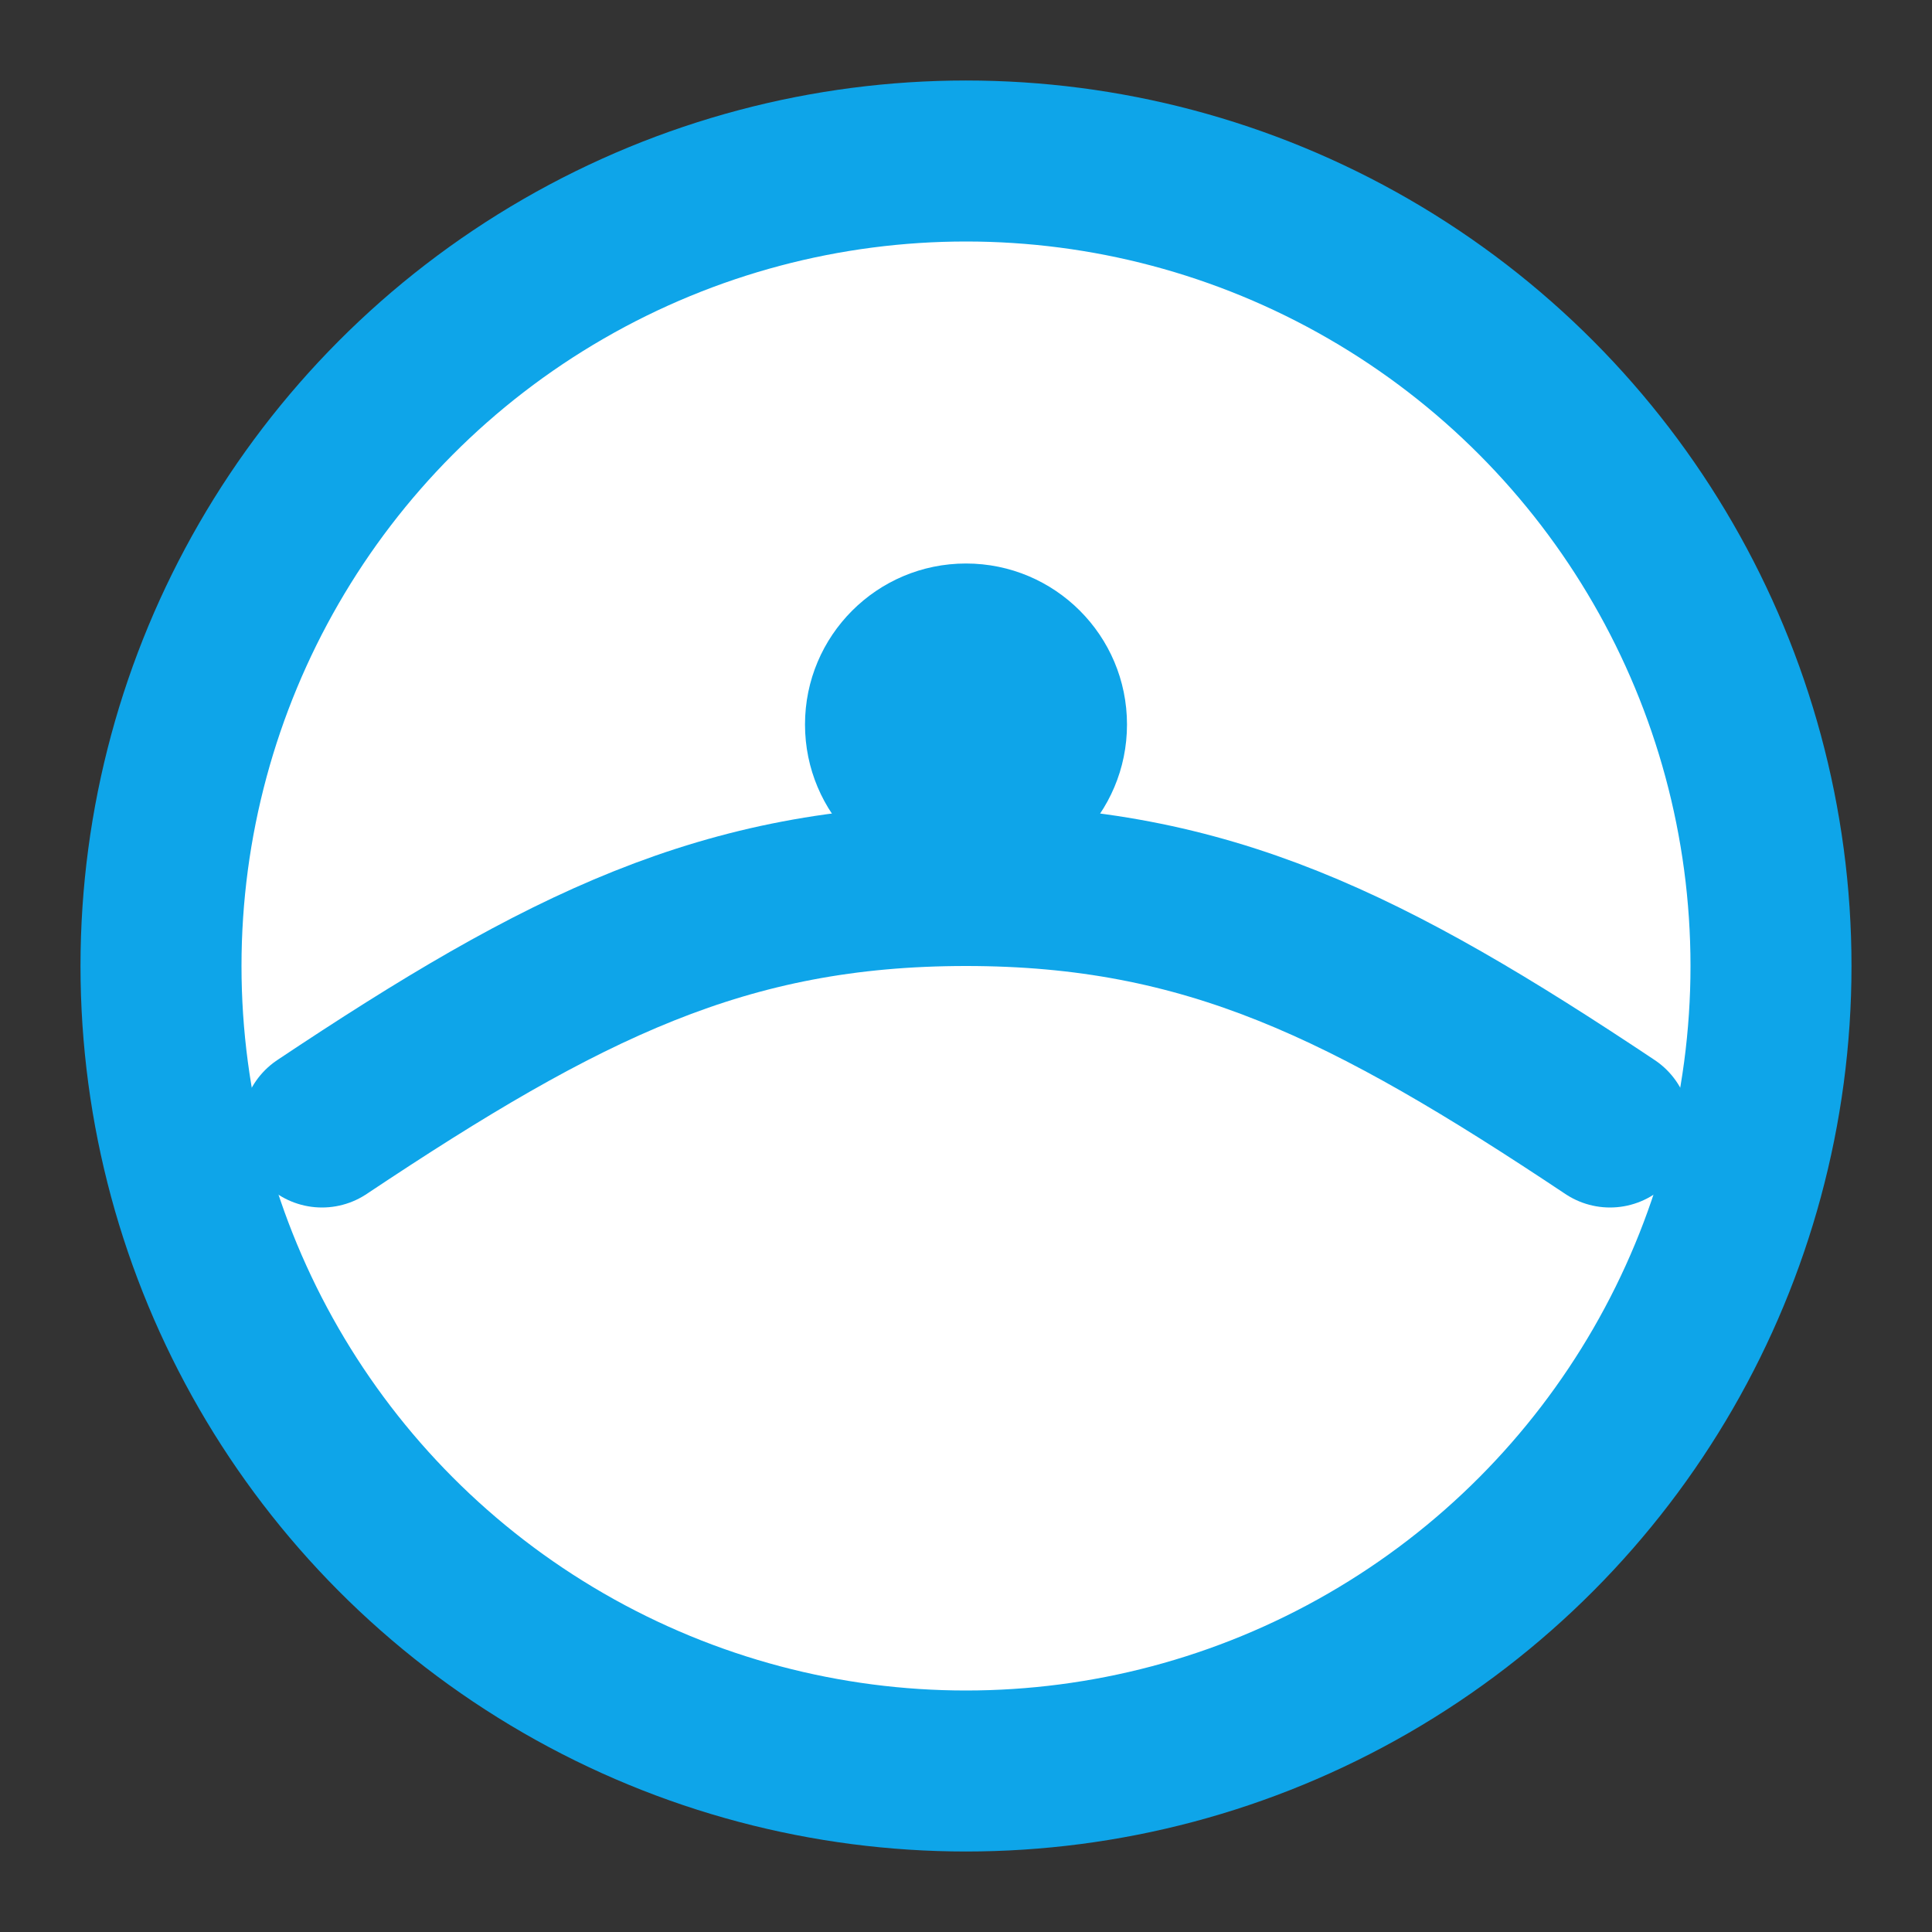 <svg xmlns="http://www.w3.org/2000/svg" width="128" height="128" viewBox="0 0 24 24" fill="none">
  <rect x="0" y="0" width="24" height="24" fill="#333333" stroke="none"/>
  <circle cx="12" cy="12" r="10" stroke="#0ea5e9" stroke-width="2" fill="white"/>
  <path d="M4 14c3-2 5-3 8-3s5 1 8 3" stroke="#0ea5e9" stroke-width="2" fill="none" stroke-linecap="round"/>
  <circle cx="12" cy="9" r="2" fill="#0ea5e9"/>
</svg>
